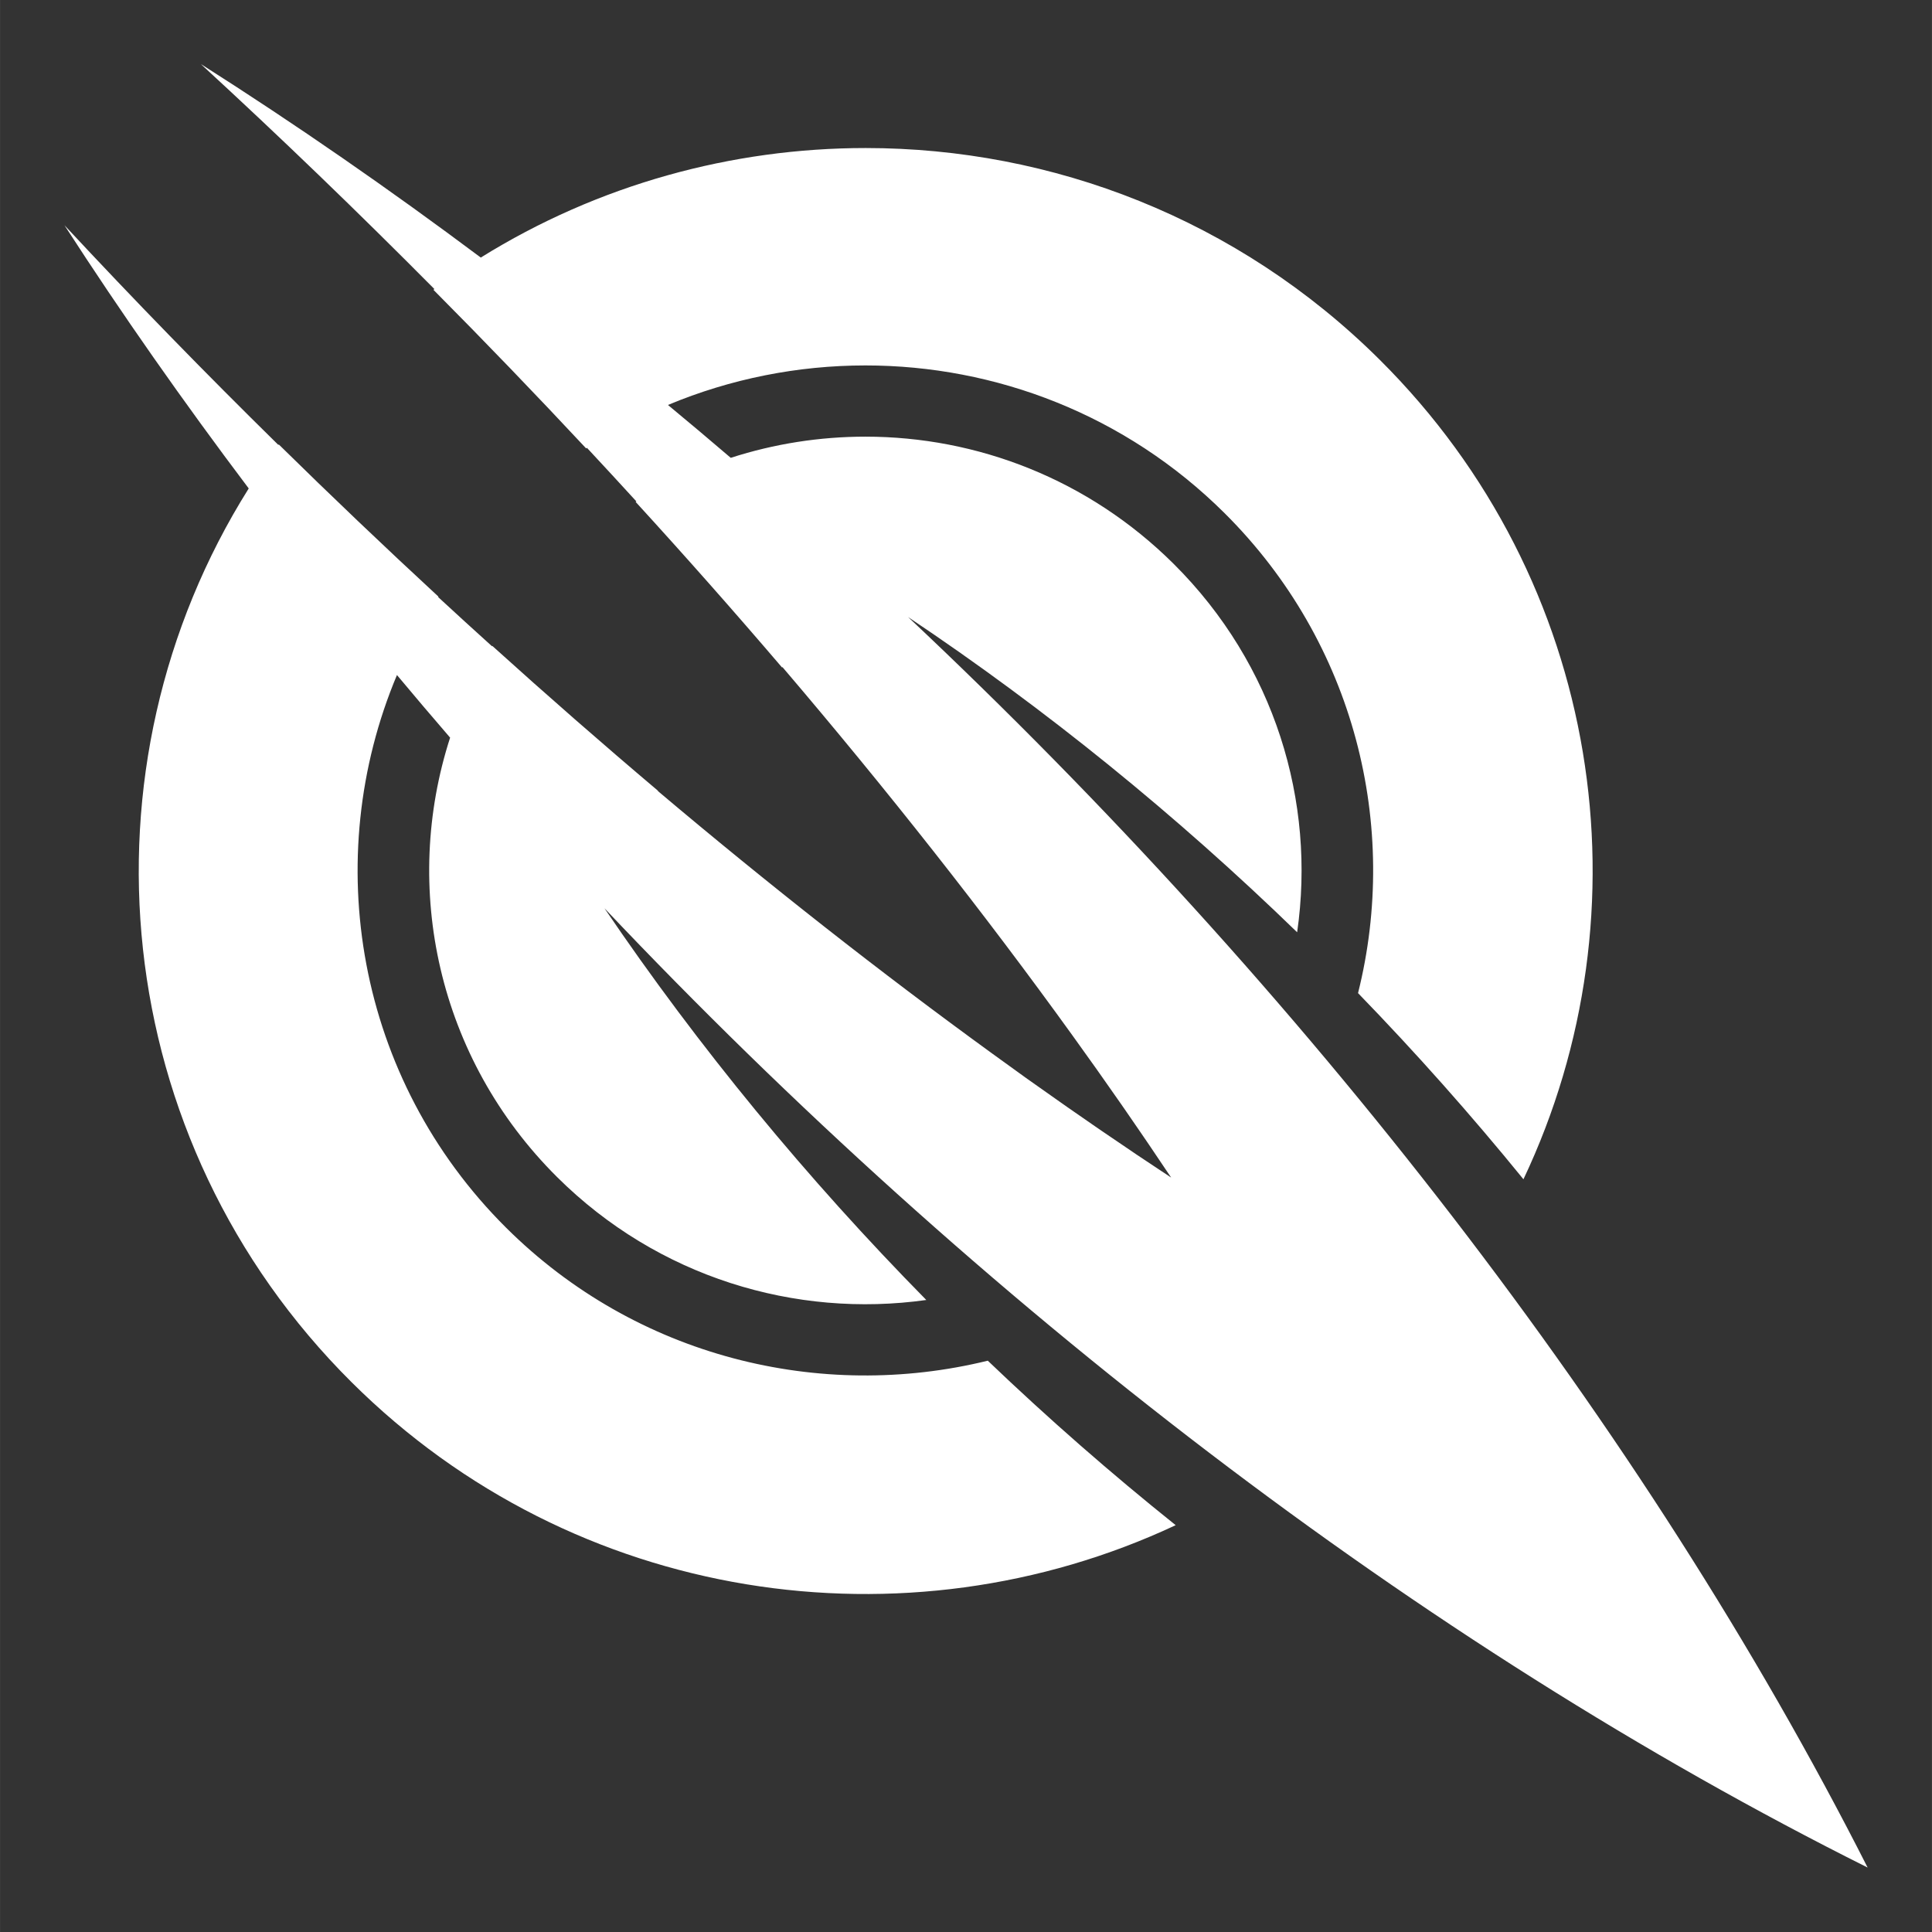 <?xml version="1.0" encoding="UTF-8" standalone="no"?>
<!-- Created with Inkscape (http://www.inkscape.org/) -->

<svg
   width="150"
   height="150"
   viewBox="0 0 39.687 39.688"
   version="1.1"
   id="svg160"
   inkscape:version="1.3.2 (091e20e, 2023-11-25, custom)"
   xml:space="preserve"
   sodipodi:docname="uixSvgIcon_ability_longshot2.svg"
   xmlns:inkscape="http://www.inkscape.org/namespaces/inkscape"
   xmlns:sodipodi="http://sodipodi.sourceforge.net/DTD/sodipodi-0.dtd"
   xmlns="http://www.w3.org/2000/svg"
   xmlns:svg="http://www.w3.org/2000/svg"><rect x="0" y="0" width="39.687" height="39.688" fill="#333333" stroke="none"/><sodipodi:namedview
     id="namedview162"
     pagecolor="#505050"
     bordercolor="#ffffff"
     borderopacity="1"
     inkscape:pageshadow="0"
     inkscape:pageopacity="0"
     inkscape:pagecheckerboard="1"
     inkscape:document-units="mm"
     showgrid="false"
     units="px"
     inkscape:showpageshadow="0"
     inkscape:deskcolor="#d1d1d1"
     inkscape:zoom="5.18"
     inkscape:cx="74.903475"
     inkscape:cy="75"
     inkscape:window-width="1920"
     inkscape:window-height="991"
     inkscape:window-x="1911"
     inkscape:window-y="-9"
     inkscape:window-maximized="1"
     inkscape:current-layer="layer1" /><defs
     id="defs157" /><g
     inkscape:label="Layer 1"
     inkscape:groupmode="layer"
     id="layer1"><path
       fill="#000000"
       d="m 4.133,1.323 c 1.626,1.495 3.227,3.039 4.79,4.615 -0.007,0.005 -0.013,0.01 -0.02,0.015 1.065,1.072 2.112,2.16 3.137,3.258 l 0.017,-0.011 c 0.341,0.366 0.679,0.732 1.015,1.1 l -0.015,0.01 c 1.029,1.125 2.033,2.261 3.008,3.402 l 0.008,-0.008 c 2.143,2.513 4.145,5.052 5.958,7.567 0.165,0.229 0.328,0.457 0.49,0.685 l 0.057,0.081 c 0.139,0.196 0.276,0.391 0.412,0.587 0.037,0.053 0.074,0.105 0.11,0.158 0.113,0.164 0.225,0.327 0.337,0.49 0.054,0.079 0.108,0.158 0.162,0.237 0.111,0.164 0.221,0.327 0.33,0.49 0.043,0.064 0.086,0.128 0.129,0.191 0,-1.56e-4 0,0 0,0 l -1.92e-4,-1.9e-4 c -0.235,-0.155 -0.471,-0.312 -0.707,-0.47 -0.046,-0.031 -0.092,-0.063 -0.138,-0.094 -0.194,-0.131 -0.388,-0.262 -0.582,-0.395 -0.048,-0.033 -0.096,-0.066 -0.144,-0.099 -0.189,-0.13 -0.378,-0.261 -0.567,-0.393 l -0.162,-0.114 c -0.199,-0.14 -0.398,-0.28 -0.598,-0.422 l -0.082,-0.058 C 20.845,21.977 20.612,21.809 20.379,21.64 18.092,19.98 15.791,18.172 13.513,16.249 l 0.004,-0.004 c -1.142,-0.965 -2.278,-1.959 -3.405,-2.977 l -0.005,0.008 C 9.737,12.942 9.368,12.605 9,12.265 l 0.006,-0.009 C 7.9,11.234 6.805,10.191 5.726,9.13 l -0.008,0.01 c -1.5,-1.474 -2.969,-2.982 -4.395,-4.514 1.179,1.825 2.446,3.631 3.786,5.408 -3.602,5.733 -2.897,13.378 2.115,18.362 4.578,4.553 11.389,5.531 16.927,2.935 -1.332,-1.066 -2.622,-2.195 -3.86,-3.379 -3.433,0.842 -7.216,-0.067 -9.894,-2.731 -3.081,-3.065 -3.829,-7.583 -2.243,-11.354 0.36,0.431 0.724,0.86 1.092,1.286 -0.995,3.076 -0.263,6.58 2.198,9.027 2.072,2.06 4.897,2.902 7.584,2.525 -2.452,-2.491 -4.679,-5.198 -6.612,-8.048 7.693,8.128 16.772,15.122 25.949,19.707 -4.589,-9.052 -11.586,-18.048 -19.71,-25.688 2.828,1.89 5.515,4.072 7.991,6.475 0.387,-2.68 -0.458,-5.501 -2.536,-7.567 -1.752,-1.742 -4.042,-2.614 -6.333,-2.614 -0.934,0 -1.869,0.145 -2.766,0.435 -0.427,-0.366 -0.858,-0.728 -1.29,-1.086 1.293,-0.541 2.675,-0.812 4.056,-0.812 2.672,0 5.345,1.012 7.379,3.035 2.683,2.668 3.597,6.44 2.741,9.859 1.19,1.227 2.325,2.505 3.398,3.824 2.61,-5.508 1.626,-12.281 -2.952,-16.834 -2.916,-2.9 -6.738,-4.35 -10.559,-4.35 -2.748,0 -5.497,0.75 -7.908,2.25 -1.886,-1.411 -3.805,-2.739 -5.742,-3.97 z"
       id="path1"
       style="fill:#ffffff;stroke-width:0.079" /></g></svg>
